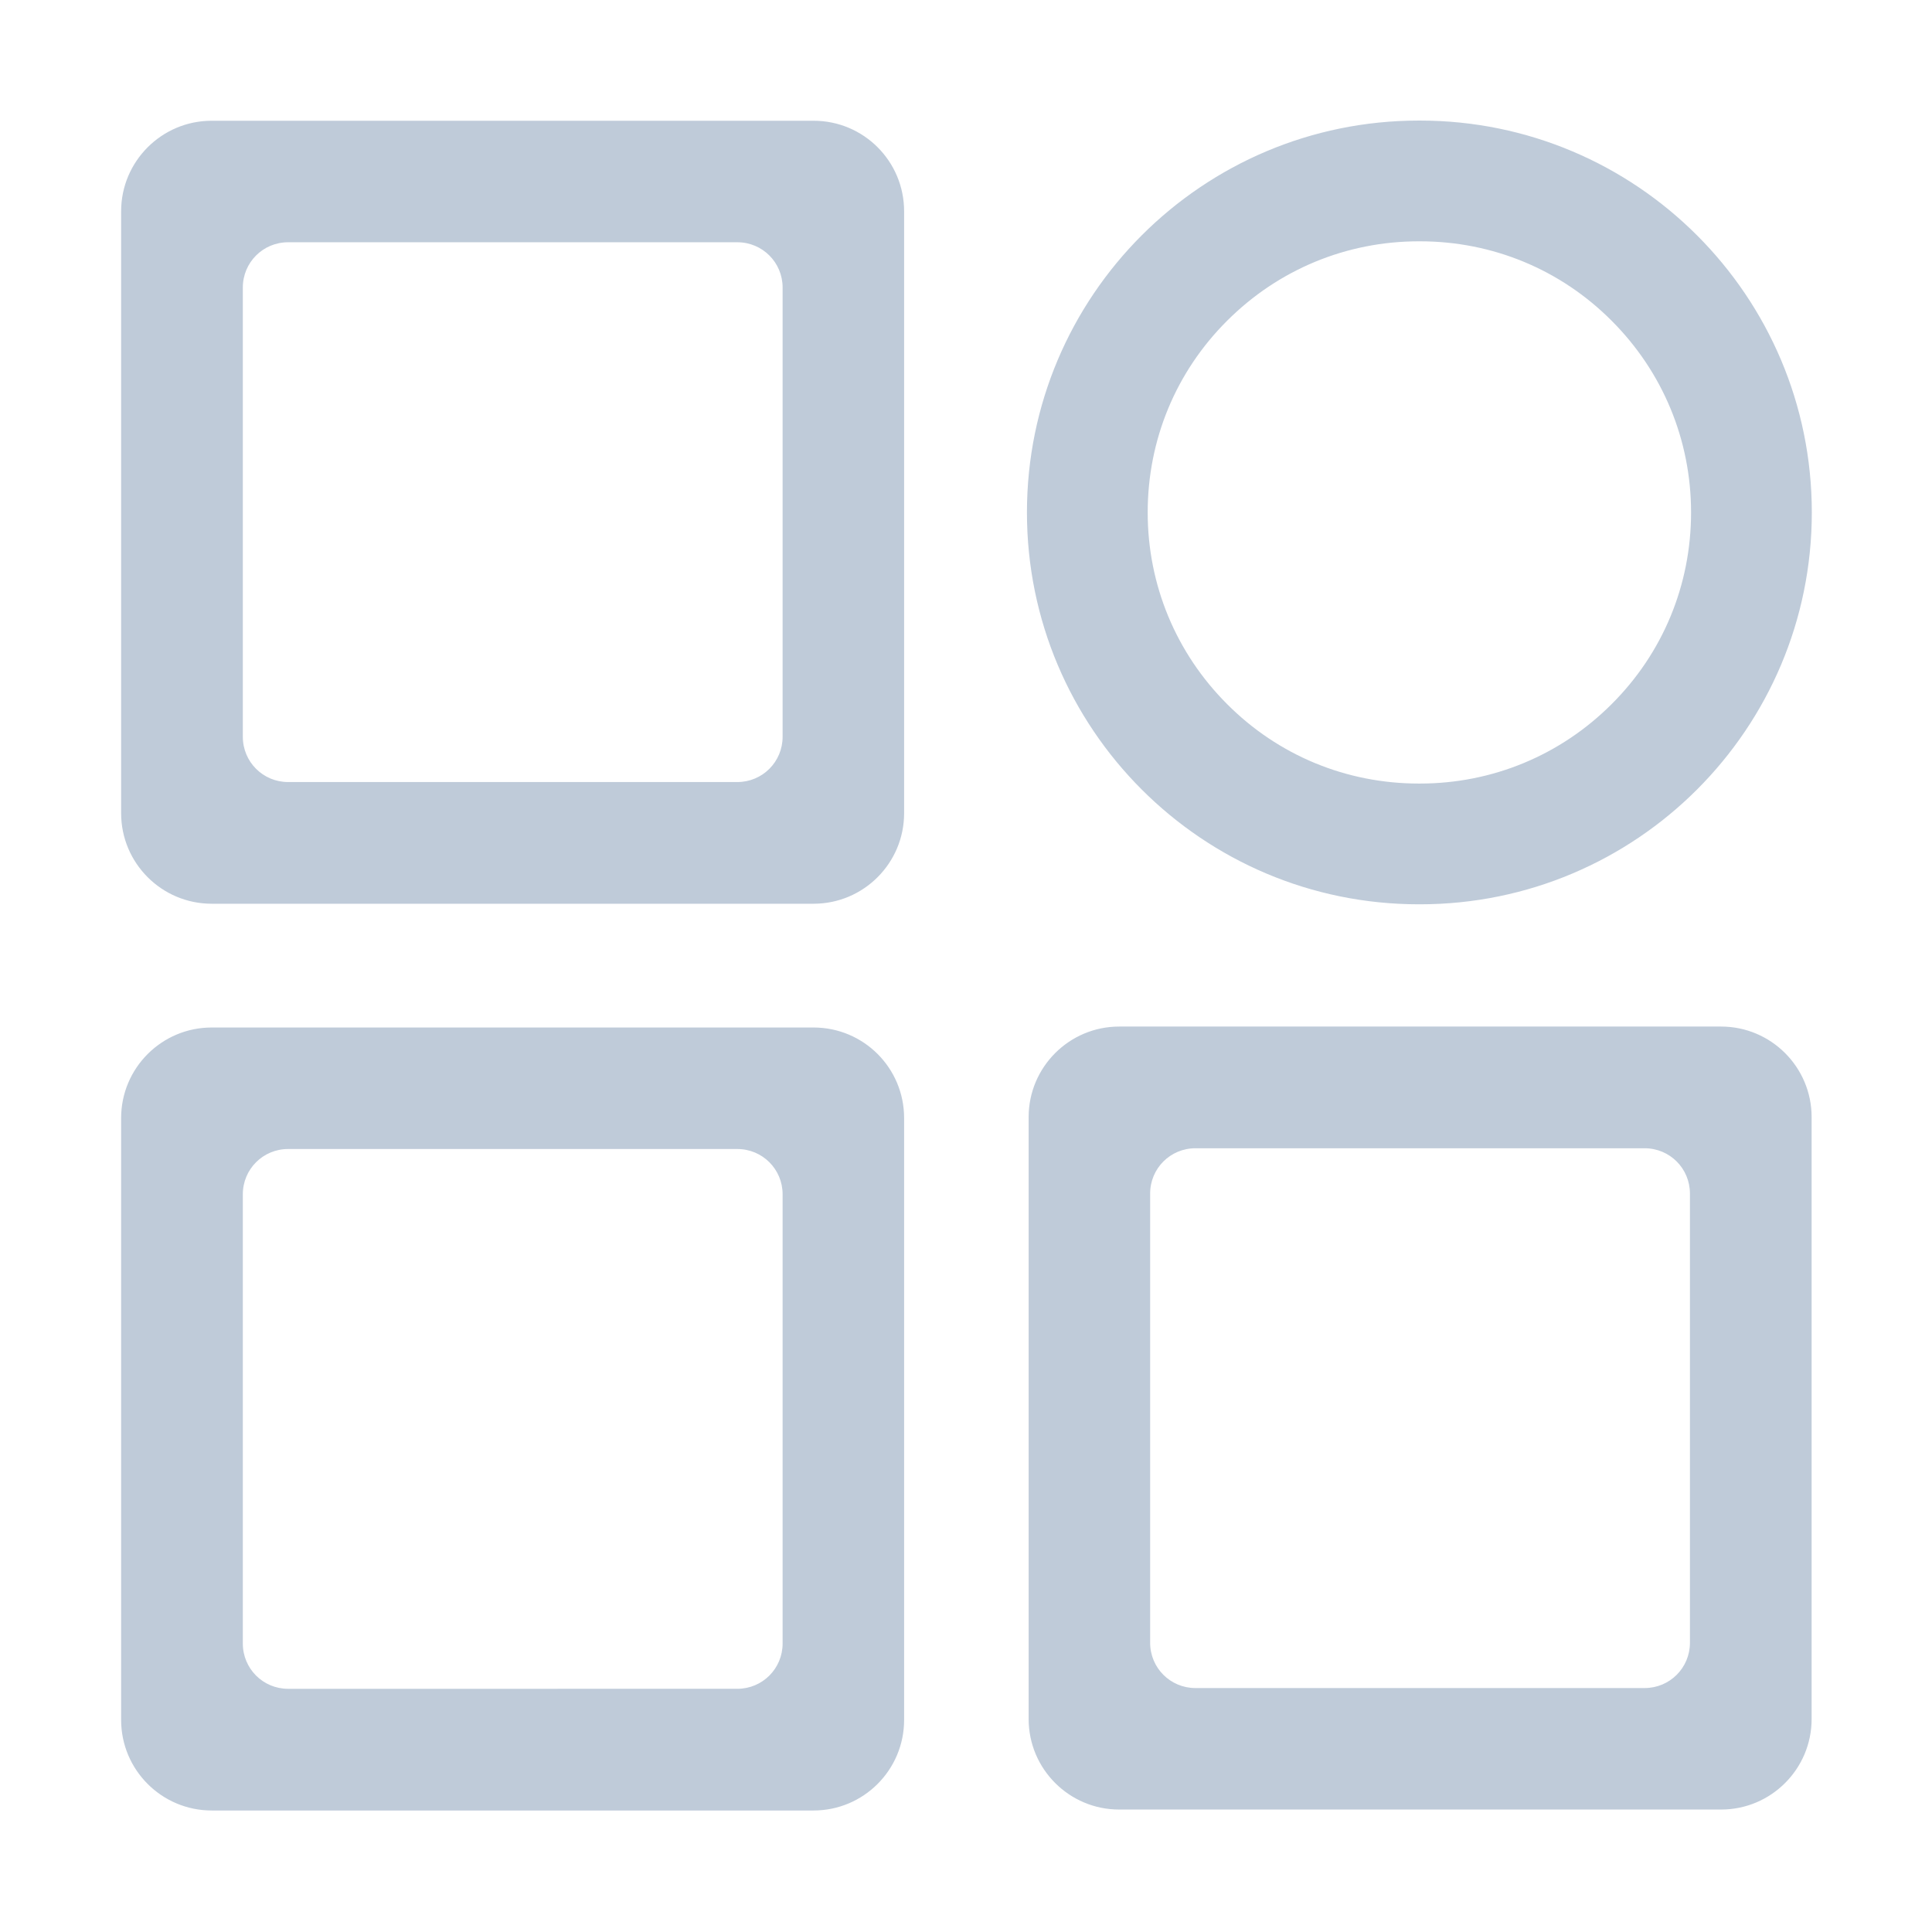 <?xml version="1.0" standalone="no"?><!DOCTYPE svg PUBLIC "-//W3C//DTD SVG 1.1//EN" "http://www.w3.org/Graphics/SVG/1.1/DTD/svg11.dtd"><svg t="1576491514504" class="icon" viewBox="0 0 1024 1024" version="1.1" xmlns="http://www.w3.org/2000/svg" p-id="5076" xmlns:xlink="http://www.w3.org/1999/xlink" width="16" height="16"><defs><style type="text/css"></style></defs><path d="M752.6 127.9c38.4 0 74.5 14.9 101.6 42.1 27.1 27.1 42.1 63.2 42.1 101.6 0 38.4-14.9 74.5-42.1 101.6-27.1 27.1-63.2 42.1-101.6 42.1h-0.6c-38.4 0-74.5-14.9-101.6-42.1-27.1-27.1-42.1-63.2-42.1-101.6 0-38.4 14.9-74.5 42.1-101.6 27.1-27.1 63.2-42.1 101.6-42.1h0.6m0-64h-0.6c-114.7 0-207.7 93-207.7 207.7 0 114.7 93 207.7 207.7 207.7h0.6c114.7 0 207.7-93 207.7-207.7 0-114.7-93-207.7-207.7-207.7z m-321.4 0.1h-319c-26.5 0-48 21.5-48 48v319c0 26.5 21.5 48 48 48h319c26.5 0 48-21.5 48-48V112c0-26.5-21.4-48-48-48z m-16.4 326.5c0 13.3-10.7 24-24 24H152.7c-13.3 0-24-10.7-24-24V152.4c0-13.3 10.7-24 24-24h238.1c13.3 0 24 10.7 24 24v238.1z m16.4 154.1h-319c-26.5 0-48 21.5-48 48v319c0 26.5 21.5 48 48 48h319c26.5 0 48-21.5 48-48v-319c0-26.6-21.5-48-48-48z m-16.4 326.5c0 13.3-10.7 24-24 24H152.7c-13.3 0-24-10.7-24-24V633c0-13.3 10.7-24 24-24h238.1c13.3 0 24 10.7 24 24v238.1z m497.4-327h-319c-26.5 0-48 21.5-48 48v319c0 26.5 21.5 48 48 48h319c26.5 0 48-21.5 48-48v-319c0-26.5-21.5-48-48-48z m-16.5 326.6c0 13.3-10.7 24-24 24H633.6c-13.3 0-24-10.7-24-24V632.6c0-13.3 10.7-24 24-24h238.1c13.3 0 24 10.7 24 24v238.1z" p-id="5077" fill="#BFCBD9"></path></svg>